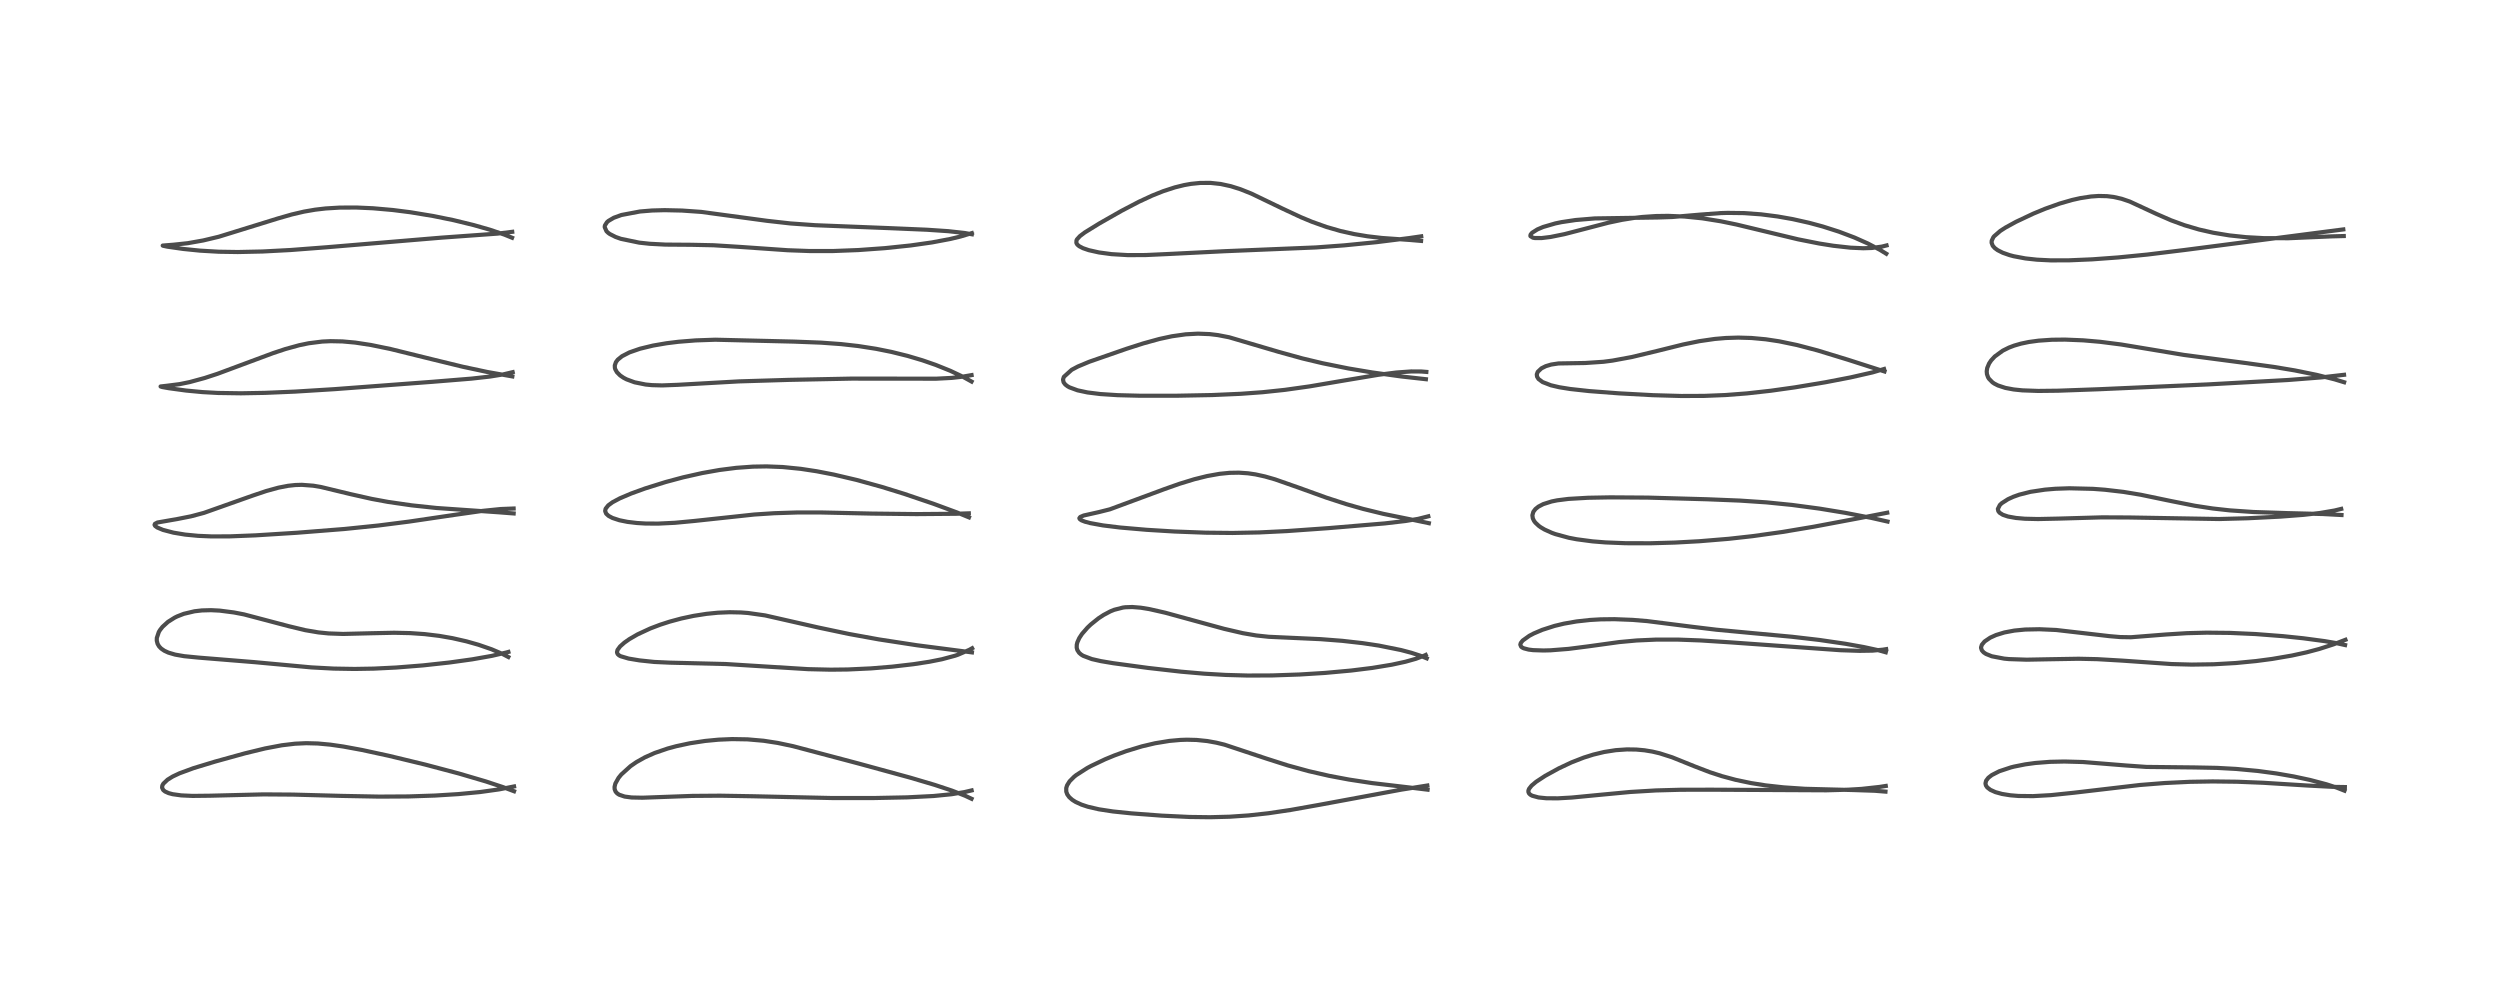<?xml version="1.0" encoding="utf-8" standalone="no"?>
<!DOCTYPE svg PUBLIC "-//W3C//DTD SVG 1.1//EN"
  "http://www.w3.org/Graphics/SVG/1.1/DTD/svg11.dtd">
<!-- Created with matplotlib (https://matplotlib.org/) -->
<svg height="288pt" version="1.1" viewBox="0 0 720 288" width="720pt" xmlns="http://www.w3.org/2000/svg" xmlns:xlink="http://www.w3.org/1999/xlink">
 <defs>
  <style type="text/css">*{stroke-linecap:butt;stroke-linejoin:round;}</style>
 </defs>
 <g id="figure_1">
  <g id="patch_1">
   <path d="M 0 288 
L 720 288 
L 720 0 
L 0 0 
z
" style="fill:#ffffff;"/>
  </g>
  <g id="axes_1">
   <g id="line2d_1">
    <path clip-path="url(#pa07e4ccab0)" d="M 148.044 227.878 
L 144.796 226.664 
L 139.898 225.047 
L 132.134 222.764 
L 122.436 220.193 
L 111.936 217.657 
L 104.202 215.983 
L 98.854 214.996 
L 95.122 214.458 
L 91.531 214.126 
L 88.206 214.037 
L 84.97 214.185 
L 81.163 214.639 
L 76.368 215.547 
L 70.517 216.968 
L 61.901 219.349 
L 55.702 221.236 
L 51.679 222.72 
L 49.74 223.637 
L 48.264 224.544 
L 47.043 225.697 
L 46.752 226.234 
L 46.675 226.828 
L 47.005 227.523 
L 47.541 227.957 
L 48.559 228.417 
L 49.731 228.73 
L 52.204 229.074 
L 55.456 229.222 
L 60.496 229.165 
L 75.885 228.783 
L 84.363 228.843 
L 98.428 229.219 
L 109.245 229.425 
L 117.6 229.374 
L 125.286 229.117 
L 132.017 228.7 
L 138.257 228.107 
L 143.732 227.344 
L 148.048 226.496 
L 148.048 226.496 
" style="fill:none;stroke:#000000;stroke-linecap:square;stroke-opacity:0.7;stroke-width:1.2;"/>
   </g>
   <g id="line2d_2">
    <path clip-path="url(#pa07e4ccab0)" d="M 146.398 189.215 
L 144.636 188.295 
L 141.559 186.986 
L 137.82 185.695 
L 134.341 184.709 
L 130.316 183.793 
L 126.491 183.129 
L 122.303 182.624 
L 118.141 182.335 
L 113.527 182.234 
L 106.847 182.375 
L 98.813 182.575 
L 94.657 182.43 
L 91.706 182.133 
L 87.928 181.492 
L 83.168 180.347 
L 70.28 176.948 
L 67.37 176.386 
L 63.262 175.856 
L 60.765 175.731 
L 58.152 175.801 
L 56.015 176.048 
L 52.929 176.783 
L 51.015 177.531 
L 50.294 177.887 
L 48.374 179.097 
L 46.804 180.526 
L 46.082 181.447 
L 45.738 182.015 
L 45.163 183.729 
L 45.152 184.51 
L 45.382 185.416 
L 45.81 186.152 
L 46.413 186.783 
L 47.324 187.412 
L 48.488 187.951 
L 50.443 188.528 
L 53.04 188.98 
L 57.199 189.391 
L 73.392 190.707 
L 89.706 192.213 
L 96.117 192.555 
L 102.119 192.657 
L 107.662 192.562 
L 114.12 192.246 
L 121.837 191.631 
L 129.447 190.8 
L 135.995 189.889 
L 141.567 188.905 
L 145.839 187.915 
L 146.414 187.756 
L 146.414 187.756 
" style="fill:none;stroke:#000000;stroke-linecap:square;stroke-opacity:0.7;stroke-width:1.2;"/>
   </g>
   <g id="line2d_3">
    <path clip-path="url(#pa07e4ccab0)" d="M 147.934 147.873 
L 143.65 147.542 
L 125.705 146.299 
L 118.548 145.537 
L 111.783 144.556 
L 107.054 143.683 
L 100.806 142.276 
L 92.438 140.258 
L 90.211 139.88 
L 86.94 139.632 
L 85.013 139.689 
L 82.978 139.911 
L 80.203 140.444 
L 76.701 141.407 
L 72.785 142.726 
L 58.747 147.703 
L 55.009 148.699 
L 51.129 149.469 
L 45.345 150.479 
L 44.631 150.854 
L 44.509 151.151 
L 44.684 151.483 
L 45.27 151.913 
L 46.952 152.619 
L 49.967 153.407 
L 53.328 153.963 
L 57.063 154.323 
L 60.884 154.486 
L 66.193 154.471 
L 73.596 154.18 
L 85.507 153.433 
L 99.215 152.347 
L 108.972 151.345 
L 117.783 150.222 
L 130.837 148.292 
L 139.054 147.123 
L 144.2 146.602 
L 147.922 146.454 
L 147.922 146.454 
" style="fill:none;stroke:#000000;stroke-linecap:square;stroke-opacity:0.7;stroke-width:1.2;"/>
   </g>
   <g id="line2d_4">
    <path clip-path="url(#pa07e4ccab0)" d="M 147.555 108.407 
L 140.302 107.121 
L 133.257 105.617 
L 124.583 103.504 
L 112.47 100.515 
L 106.846 99.358 
L 102.3 98.662 
L 98.627 98.328 
L 95.224 98.256 
L 92.802 98.368 
L 88.912 98.857 
L 86.208 99.415 
L 82.182 100.524 
L 78.668 101.692 
L 72.212 104.093 
L 62.66 107.648 
L 58.957 108.861 
L 54.626 110.041 
L 51.719 110.633 
L 48.178 111.085 
L 46.252 111.302 
L 46.263 111.32 
L 46.72 111.462 
L 48.645 111.806 
L 53.567 112.476 
L 58.354 112.927 
L 62.814 113.17 
L 69.387 113.271 
L 76.327 113.144 
L 84.992 112.78 
L 96.39 112.073 
L 124.48 109.963 
L 135.772 109.044 
L 141.082 108.45 
L 144.846 107.845 
L 147.648 107.183 
L 147.648 107.183 
" style="fill:none;stroke:#000000;stroke-linecap:square;stroke-opacity:0.7;stroke-width:1.2;"/>
   </g>
   <g id="line2d_5">
    <path clip-path="url(#pa07e4ccab0)" d="M 147.475 68.469 
L 145.267 67.571 
L 141.079 66.154 
L 136.42 64.821 
L 130.646 63.414 
L 124.781 62.215 
L 118.187 61.126 
L 113.11 60.481 
L 107.417 59.98 
L 102.633 59.767 
L 97.828 59.789 
L 93.782 60.036 
L 90.777 60.387 
L 87.549 60.945 
L 84.047 61.763 
L 80.017 62.919 
L 62.992 68.185 
L 58.53 69.249 
L 54.07 70.041 
L 49.871 70.486 
L 46.861 70.725 
L 46.94 70.771 
L 48.213 71.042 
L 52.738 71.691 
L 57.622 72.186 
L 63.005 72.497 
L 68.48 72.584 
L 75.641 72.429 
L 83.723 72.002 
L 94.086 71.207 
L 127.047 68.45 
L 143.288 67.281 
L 147.52 66.763 
L 147.52 66.763 
" style="fill:none;stroke:#000000;stroke-linecap:square;stroke-opacity:0.7;stroke-width:1.2;"/>
   </g>
   <g id="line2d_6">
    <path clip-path="url(#pa07e4ccab0)" d="M 279.801 230.044 
L 277.963 229.179 
L 274.12 227.682 
L 269.179 226.043 
L 262.073 223.944 
L 247.283 219.899 
L 228.4 214.899 
L 223.966 213.962 
L 219.897 213.334 
L 215.285 212.934 
L 210.864 212.857 
L 206.916 213.025 
L 203.066 213.394 
L 198.68 214.062 
L 194.768 214.902 
L 192.296 215.572 
L 188.564 216.85 
L 185.752 218.101 
L 183.281 219.488 
L 181.585 220.656 
L 178.935 223.049 
L 178.134 224.035 
L 177.224 225.662 
L 176.99 226.632 
L 177.02 227.3 
L 177.297 227.992 
L 177.757 228.506 
L 178.322 228.878 
L 179.899 229.411 
L 181.898 229.675 
L 185.017 229.742 
L 191.025 229.521 
L 199.413 229.22 
L 207.386 229.159 
L 216.956 229.322 
L 239.839 229.838 
L 251.525 229.836 
L 261.259 229.637 
L 268.878 229.249 
L 274.036 228.74 
L 277.787 228.118 
L 279.827 227.639 
L 279.827 227.639 
" style="fill:none;stroke:#000000;stroke-linecap:square;stroke-opacity:0.7;stroke-width:1.2;"/>
   </g>
   <g id="line2d_7">
    <path clip-path="url(#pa07e4ccab0)" d="M 279.92 187.891 
L 275.847 187.357 
L 264.084 185.834 
L 253.122 184.149 
L 244.456 182.575 
L 235.584 180.702 
L 220.33 177.234 
L 215.441 176.543 
L 213.373 176.389 
L 210.163 176.319 
L 206.775 176.458 
L 203.478 176.787 
L 199.749 177.372 
L 196.208 178.13 
L 192.849 179.037 
L 190.147 179.911 
L 187.289 180.996 
L 183.615 182.701 
L 181.241 184.077 
L 179.817 185.08 
L 178.585 186.175 
L 177.839 187.194 
L 177.687 187.87 
L 177.885 188.379 
L 178.288 188.742 
L 178.741 188.991 
L 181.033 189.669 
L 184.189 190.194 
L 188.391 190.638 
L 192.928 190.846 
L 209.006 191.24 
L 219 191.864 
L 232.705 192.715 
L 239.233 192.868 
L 244.185 192.81 
L 250.847 192.498 
L 256.953 191.997 
L 263.081 191.287 
L 267.636 190.587 
L 271.263 189.867 
L 275.046 188.85 
L 275.853 188.578 
L 279.139 187.163 
L 279.975 186.699 
L 279.975 186.699 
" style="fill:none;stroke:#000000;stroke-linecap:square;stroke-opacity:0.7;stroke-width:1.2;"/>
   </g>
   <g id="line2d_8">
    <path clip-path="url(#pa07e4ccab0)" d="M 279.06 149.002 
L 275.6 147.581 
L 268.801 145.071 
L 260.343 142.205 
L 253.937 140.223 
L 246.707 138.224 
L 240.13 136.676 
L 235.217 135.724 
L 230.636 135.027 
L 225.438 134.506 
L 220.773 134.323 
L 216.834 134.391 
L 212.08 134.734 
L 207.226 135.352 
L 202.234 136.237 
L 196.756 137.468 
L 191.697 138.826 
L 185.783 140.68 
L 181.786 142.129 
L 178.529 143.514 
L 176.407 144.646 
L 175.173 145.551 
L 174.418 146.506 
L 174.28 147.182 
L 174.575 147.933 
L 175.272 148.575 
L 176.394 149.173 
L 178.4 149.832 
L 180.728 150.302 
L 183.426 150.624 
L 185.876 150.772 
L 189.517 150.799 
L 194.367 150.564 
L 199.968 150.036 
L 217.232 148.18 
L 222.975 147.806 
L 229.473 147.595 
L 236.633 147.595 
L 251.068 147.912 
L 263.972 148.061 
L 275.35 147.965 
L 279.016 147.841 
L 279.016 147.841 
" style="fill:none;stroke:#000000;stroke-linecap:square;stroke-opacity:0.7;stroke-width:1.2;"/>
   </g>
   <g id="line2d_9">
    <path clip-path="url(#pa07e4ccab0)" d="M 279.81 109.889 
L 277.197 108.444 
L 273.711 106.799 
L 269.477 105.092 
L 265.649 103.766 
L 261.403 102.505 
L 256.728 101.348 
L 252.303 100.457 
L 247.144 99.653 
L 242.203 99.098 
L 236.485 98.683 
L 228.658 98.381 
L 206.008 97.837 
L 200.335 98.035 
L 195.41 98.429 
L 191.987 98.851 
L 188.085 99.521 
L 184.313 100.435 
L 181.276 101.49 
L 179.136 102.595 
L 177.909 103.595 
L 177.384 104.295 
L 177.058 105.252 
L 177.085 105.952 
L 177.188 106.323 
L 177.67 107.193 
L 178.597 108.125 
L 179.583 108.796 
L 180.45 109.251 
L 182.755 110.102 
L 185.936 110.742 
L 187.766 110.919 
L 190.695 110.999 
L 195.2 110.828 
L 212.787 109.839 
L 227.107 109.406 
L 245.218 109.041 
L 256.671 109.049 
L 269.594 109.066 
L 274.113 108.832 
L 277.151 108.493 
L 279.809 108.033 
L 279.809 108.033 
" style="fill:none;stroke:#000000;stroke-linecap:square;stroke-opacity:0.7;stroke-width:1.2;"/>
   </g>
   <g id="line2d_10">
    <path clip-path="url(#pa07e4ccab0)" d="M 279.895 67.47 
L 277.832 67.104 
L 273.093 66.579 
L 266.956 66.165 
L 256.259 65.708 
L 234.794 64.861 
L 227.669 64.354 
L 220.903 63.595 
L 201.926 61.026 
L 196.418 60.637 
L 191.409 60.524 
L 187.813 60.622 
L 184.308 60.91 
L 178.971 61.919 
L 176.785 62.711 
L 175.226 63.625 
L 174.801 64.004 
L 174.216 64.928 
L 174.148 65.406 
L 174.672 66.599 
L 175.169 67.069 
L 175.637 67.405 
L 177.304 68.25 
L 178.815 68.782 
L 184.089 69.88 
L 187.145 70.21 
L 191.662 70.445 
L 199.145 70.499 
L 205.512 70.634 
L 213.173 71.114 
L 226.854 72.066 
L 233.049 72.294 
L 239.78 72.301 
L 247.232 72.015 
L 254.865 71.464 
L 262.262 70.691 
L 268.417 69.816 
L 273.701 68.819 
L 276.603 68.121 
L 279.884 67.138 
L 279.884 67.138 
" style="fill:none;stroke:#000000;stroke-linecap:square;stroke-opacity:0.7;stroke-width:1.2;"/>
   </g>
   <g id="line2d_11">
    <path clip-path="url(#pa07e4ccab0)" d="M 411.144 227.427 
L 406.396 226.851 
L 395.14 225.524 
L 388.495 224.512 
L 382.783 223.435 
L 376.904 222.089 
L 370.891 220.441 
L 364.787 218.492 
L 352.639 214.459 
L 350.306 213.893 
L 347.69 213.422 
L 344.603 213.106 
L 341.838 213.037 
L 339.96 213.098 
L 336.809 213.379 
L 332.662 214.058 
L 328.868 214.953 
L 324.384 216.315 
L 320.909 217.584 
L 318.241 218.688 
L 314.236 220.591 
L 313.097 221.206 
L 309.932 223.239 
L 309.318 223.734 
L 308.052 225.007 
L 307.322 226.171 
L 307.076 226.957 
L 307.082 227.978 
L 307.376 228.791 
L 307.946 229.583 
L 308.811 230.346 
L 309.77 230.952 
L 311.465 231.73 
L 313.299 232.339 
L 316.486 233.079 
L 320.511 233.696 
L 325.756 234.242 
L 334.558 234.903 
L 342.549 235.283 
L 348.464 235.359 
L 354.154 235.212 
L 359.621 234.84 
L 365.27 234.219 
L 371.691 233.267 
L 379.99 231.786 
L 403.63 227.407 
L 411.07 226.227 
L 411.07 226.227 
" style="fill:none;stroke:#000000;stroke-linecap:square;stroke-opacity:0.7;stroke-width:1.2;"/>
   </g>
   <g id="line2d_12">
    <path clip-path="url(#pa07e4ccab0)" d="M 410.899 189.603 
L 409.015 188.831 
L 406.468 188.001 
L 403.478 187.21 
L 397.106 185.927 
L 392.388 185.219 
L 386.573 184.559 
L 380.313 184.075 
L 373.245 183.753 
L 365.412 183.395 
L 361.787 183.01 
L 357.951 182.357 
L 352.522 181.096 
L 345.035 179.047 
L 335.609 176.466 
L 331.037 175.427 
L 328.534 175.017 
L 326.11 174.82 
L 324.11 174.887 
L 323.415 174.975 
L 320.894 175.62 
L 319.789 176.07 
L 317.81 177.12 
L 316.338 178.092 
L 314.148 179.851 
L 313.197 180.756 
L 311.623 182.561 
L 310.829 183.765 
L 310.279 184.981 
L 310.111 185.664 
L 310.087 186.522 
L 310.27 187.216 
L 310.786 188 
L 311.371 188.509 
L 311.947 188.867 
L 314.441 189.81 
L 317.063 190.405 
L 320.609 191.002 
L 330.611 192.358 
L 340.205 193.447 
L 346.813 194.02 
L 353.009 194.38 
L 359.292 194.553 
L 366.348 194.527 
L 374.373 194.251 
L 381.599 193.8 
L 389.165 193.111 
L 395.202 192.362 
L 400.831 191.434 
L 404.755 190.583 
L 407.797 189.725 
L 410.279 188.778 
L 410.61 188.622 
L 410.61 188.622 
" style="fill:none;stroke:#000000;stroke-linecap:square;stroke-opacity:0.7;stroke-width:1.2;"/>
   </g>
   <g id="line2d_13">
    <path clip-path="url(#pa07e4ccab0)" d="M 411.511 150.679 
L 407.32 149.799 
L 398.362 147.98 
L 392.555 146.56 
L 387.656 145.162 
L 382.01 143.327 
L 373.983 140.428 
L 367.235 138.064 
L 364.305 137.222 
L 361.585 136.625 
L 359.406 136.307 
L 356.803 136.13 
L 354.112 136.178 
L 351.235 136.464 
L 347.663 137.101 
L 343.987 138.014 
L 339.716 139.324 
L 335.321 140.876 
L 319.638 146.686 
L 316.476 147.482 
L 312.112 148.462 
L 311.111 148.886 
L 310.858 149.241 
L 310.964 149.498 
L 311.46 149.851 
L 312.487 150.254 
L 313.976 150.651 
L 317.669 151.32 
L 322.579 151.924 
L 330.234 152.585 
L 338.227 153.073 
L 347.221 153.412 
L 354.964 153.492 
L 362.657 153.34 
L 370.625 152.95 
L 382.563 152.104 
L 398.858 150.739 
L 404.851 150.037 
L 408.416 149.436 
L 411.35 148.698 
L 411.35 148.698 
" style="fill:none;stroke:#000000;stroke-linecap:square;stroke-opacity:0.7;stroke-width:1.2;"/>
   </g>
   <g id="line2d_14">
    <path clip-path="url(#pa07e4ccab0)" d="M 410.657 109.212 
L 403.524 108.417 
L 395.165 107.26 
L 388.324 106.112 
L 380.889 104.61 
L 375.08 103.223 
L 368.323 101.356 
L 353.982 97.133 
L 350.757 96.508 
L 348.4 96.224 
L 345.029 96.091 
L 341.491 96.282 
L 337.518 96.846 
L 333.886 97.628 
L 329.299 98.892 
L 324.342 100.482 
L 313.725 104.177 
L 310.437 105.551 
L 308.648 106.5 
L 306.385 108.542 
L 306.149 109.323 
L 306.316 110.107 
L 306.803 110.744 
L 307.449 111.24 
L 308.011 111.558 
L 310.339 112.414 
L 313.205 113.024 
L 316.886 113.483 
L 321.867 113.807 
L 328.303 113.972 
L 338.701 113.974 
L 349.113 113.773 
L 357.349 113.414 
L 363.577 112.961 
L 369.998 112.284 
L 377.164 111.277 
L 387.158 109.577 
L 397.002 107.936 
L 402.166 107.28 
L 406.433 106.976 
L 409.315 106.99 
L 410.787 107.109 
L 410.787 107.109 
" style="fill:none;stroke:#000000;stroke-linecap:square;stroke-opacity:0.7;stroke-width:1.2;"/>
   </g>
   <g id="line2d_15">
    <path clip-path="url(#pa07e4ccab0)" d="M 409.268 69.383 
L 406.04 69.109 
L 397.953 68.535 
L 393.865 68.055 
L 389.966 67.406 
L 386.027 66.522 
L 382.031 65.368 
L 377.829 63.867 
L 374.689 62.564 
L 369.429 60.109 
L 360.411 55.764 
L 357.219 54.49 
L 354.47 53.623 
L 351.543 52.988 
L 348.671 52.677 
L 345.698 52.681 
L 343.005 52.955 
L 341.046 53.303 
L 338.349 53.969 
L 334.983 55.068 
L 331.826 56.33 
L 328.016 58.096 
L 322.982 60.731 
L 316.678 64.316 
L 312.413 66.948 
L 311.016 68.004 
L 310.184 68.925 
L 310.023 69.247 
L 309.994 69.981 
L 310.271 70.447 
L 310.811 70.909 
L 311.915 71.483 
L 313.558 72.046 
L 316.511 72.707 
L 320.135 73.194 
L 324.826 73.474 
L 329.95 73.452 
L 336.412 73.156 
L 352.71 72.347 
L 378.998 71.262 
L 387.118 70.663 
L 396.458 69.74 
L 405.802 68.571 
L 409.309 68.062 
L 409.309 68.062 
" style="fill:none;stroke:#000000;stroke-linecap:square;stroke-opacity:0.7;stroke-width:1.2;"/>
   </g>
   <g id="line2d_16">
    <path clip-path="url(#pa07e4ccab0)" d="M 543.012 227.987 
L 539.943 227.741 
L 533.878 227.536 
L 519.851 227.175 
L 513.67 226.76 
L 508.494 226.186 
L 504.307 225.526 
L 499.843 224.588 
L 495.884 223.521 
L 492.455 222.401 
L 488.077 220.723 
L 481.572 218.1 
L 477.977 216.95 
L 475.895 216.461 
L 473.619 216.086 
L 471.235 215.868 
L 468.55 215.828 
L 465.343 216.048 
L 461.994 216.573 
L 458.875 217.323 
L 456.129 218.186 
L 452.611 219.557 
L 448.963 221.271 
L 445.036 223.428 
L 442.388 225.164 
L 441.09 226.262 
L 440.374 227.171 
L 440.181 227.681 
L 440.178 228.096 
L 440.367 228.519 
L 440.733 228.871 
L 441.26 229.166 
L 443.094 229.668 
L 445.321 229.895 
L 448.672 229.918 
L 452.676 229.692 
L 460.11 228.973 
L 469.493 228.088 
L 476.926 227.644 
L 483.988 227.451 
L 492.962 227.434 
L 525.997 227.605 
L 532.311 227.43 
L 536.116 227.204 
L 541.305 226.635 
L 543.102 226.353 
L 543.102 226.353 
" style="fill:none;stroke:#000000;stroke-linecap:square;stroke-opacity:0.7;stroke-width:1.2;"/>
   </g>
   <g id="line2d_17">
    <path clip-path="url(#pa07e4ccab0)" d="M 543.097 187.857 
L 540.924 187.256 
L 536.752 186.35 
L 531.521 185.411 
L 523.937 184.301 
L 516.118 183.39 
L 504.3 182.296 
L 494.311 181.355 
L 487.376 180.517 
L 474.386 178.874 
L 470.209 178.527 
L 464.954 178.322 
L 461.004 178.371 
L 457.922 178.55 
L 454.044 178.976 
L 450.418 179.61 
L 447.68 180.269 
L 444.158 181.401 
L 441.71 182.445 
L 440.434 183.117 
L 438.532 184.481 
L 437.983 185.185 
L 437.85 185.652 
L 438.076 186.229 
L 438.335 186.45 
L 438.827 186.706 
L 440.242 187.079 
L 441.528 187.239 
L 444.551 187.34 
L 446.604 187.284 
L 451.74 186.879 
L 457.455 186.145 
L 466.341 184.916 
L 471.347 184.455 
L 477.012 184.202 
L 483.242 184.203 
L 489.803 184.446 
L 498.372 184.999 
L 530.035 187.258 
L 535.553 187.443 
L 539.24 187.384 
L 542.211 187.113 
L 543.215 186.953 
L 543.215 186.953 
" style="fill:none;stroke:#000000;stroke-linecap:square;stroke-opacity:0.7;stroke-width:1.2;"/>
   </g>
   <g id="line2d_18">
    <path clip-path="url(#pa07e4ccab0)" d="M 543.606 150.206 
L 538.862 149.132 
L 531.496 147.709 
L 524.034 146.482 
L 516.107 145.422 
L 508.762 144.683 
L 501.11 144.171 
L 491.67 143.79 
L 474.601 143.312 
L 463.747 143.237 
L 457.325 143.358 
L 451.705 143.686 
L 448.474 144.095 
L 446.876 144.417 
L 444.458 145.184 
L 443.084 145.899 
L 442.205 146.602 
L 441.602 147.408 
L 441.324 148.404 
L 441.45 149.286 
L 441.806 150.02 
L 442.182 150.523 
L 443.158 151.439 
L 443.75 151.864 
L 444.846 152.514 
L 446.943 153.459 
L 447.927 153.815 
L 451.825 154.876 
L 454.086 155.31 
L 458.637 155.913 
L 462.39 156.215 
L 468.2 156.446 
L 475.339 156.459 
L 482.38 156.258 
L 489.389 155.877 
L 497.839 155.18 
L 504.675 154.419 
L 513.308 153.21 
L 522.275 151.708 
L 535.591 149.204 
L 543.524 147.662 
L 543.524 147.662 
" style="fill:none;stroke:#000000;stroke-linecap:square;stroke-opacity:0.7;stroke-width:1.2;"/>
   </g>
   <g id="line2d_19">
    <path clip-path="url(#pa07e4ccab0)" d="M 542.728 106.981 
L 532.291 103.627 
L 523.464 100.926 
L 517.558 99.374 
L 512.389 98.297 
L 508.541 97.717 
L 504.406 97.338 
L 500.618 97.229 
L 497.012 97.343 
L 493.854 97.615 
L 489.417 98.256 
L 484.752 99.208 
L 477.35 101.049 
L 469.917 102.834 
L 464.393 103.853 
L 461.784 104.193 
L 456.536 104.544 
L 448.845 104.672 
L 446.74 104.989 
L 445.179 105.457 
L 443.938 106.08 
L 442.867 107.091 
L 442.593 107.836 
L 442.676 108.493 
L 443.103 109.169 
L 444.276 110.037 
L 446.669 110.962 
L 449.079 111.527 
L 452.225 112.031 
L 457.673 112.629 
L 466.195 113.28 
L 476.028 113.812 
L 484.238 114.045 
L 490.822 114.017 
L 496.961 113.77 
L 503.112 113.298 
L 509.982 112.534 
L 516.91 111.56 
L 525.636 110.106 
L 532.929 108.701 
L 539.314 107.245 
L 542.612 106.271 
L 542.612 106.271 
" style="fill:none;stroke:#000000;stroke-linecap:square;stroke-opacity:0.7;stroke-width:1.2;"/>
   </g>
   <g id="line2d_20">
    <path clip-path="url(#pa07e4ccab0)" d="M 543.245 73.075 
L 541.369 71.925 
L 537.911 70.112 
L 534.071 68.403 
L 529.602 66.712 
L 524.919 65.219 
L 521.07 64.179 
L 516.281 63.105 
L 511.932 62.337 
L 507.179 61.73 
L 502.249 61.372 
L 497.55 61.311 
L 495.598 61.369 
L 489.66 61.807 
L 481.624 62.495 
L 477.5 62.635 
L 459.306 62.905 
L 453.768 63.367 
L 449.678 63.98 
L 447.939 64.344 
L 444.423 65.368 
L 442.767 66.07 
L 441.24 67.036 
L 440.814 67.544 
L 440.742 67.917 
L 440.777 68.023 
L 441.495 68.459 
L 442.041 68.555 
L 444.002 68.559 
L 446.538 68.25 
L 450.597 67.427 
L 456.562 65.878 
L 463.227 64.137 
L 467.146 63.309 
L 470.591 62.762 
L 472.981 62.488 
L 476.882 62.224 
L 480.414 62.171 
L 485.14 62.361 
L 490.241 62.876 
L 495.565 63.726 
L 500.131 64.667 
L 507.332 66.401 
L 517.854 68.926 
L 523.995 70.143 
L 528.011 70.782 
L 532.969 71.334 
L 536.627 71.495 
L 539.075 71.417 
L 541.989 71.019 
L 543.327 70.684 
L 543.327 70.684 
" style="fill:none;stroke:#000000;stroke-linecap:square;stroke-opacity:0.7;stroke-width:1.2;"/>
   </g>
   <g id="line2d_21">
    <path clip-path="url(#pa07e4ccab0)" d="M 675.21 227.716 
L 672.942 226.82 
L 669.985 225.866 
L 665.277 224.624 
L 660.577 223.616 
L 655.634 222.759 
L 650.251 222.035 
L 644.054 221.454 
L 638.477 221.15 
L 632.004 221.022 
L 618.145 220.872 
L 612.351 220.464 
L 599.918 219.462 
L 594.543 219.316 
L 590.405 219.409 
L 586.149 219.741 
L 583.266 220.135 
L 580.031 220.782 
L 579.163 221.002 
L 575.802 222.117 
L 573.647 223.217 
L 572.643 223.998 
L 571.996 224.849 
L 571.811 225.634 
L 571.953 226.231 
L 572.327 226.777 
L 573.223 227.474 
L 574.675 228.131 
L 576.586 228.658 
L 578.967 229.042 
L 581.328 229.237 
L 585.511 229.285 
L 590.666 228.997 
L 597.266 228.308 
L 616.303 226.076 
L 623.448 225.51 
L 630.63 225.165 
L 637.23 225.053 
L 644.316 225.14 
L 651.782 225.437 
L 664.4 226.223 
L 672.029 226.62 
L 675.323 226.674 
L 675.323 226.674 
" style="fill:none;stroke:#000000;stroke-linecap:square;stroke-opacity:0.7;stroke-width:1.2;"/>
   </g>
   <g id="line2d_22">
    <path clip-path="url(#pa07e4ccab0)" d="M 675.386 185.775 
L 672.72 185.192 
L 669.497 184.644 
L 663.334 183.822 
L 657.529 183.216 
L 649.602 182.606 
L 642.242 182.277 
L 635.531 182.207 
L 629.833 182.352 
L 623.827 182.729 
L 613.699 183.526 
L 610.621 183.474 
L 607.568 183.215 
L 592.191 181.435 
L 587.367 181.22 
L 583.253 181.304 
L 580.136 181.605 
L 577.272 182.145 
L 574.854 182.891 
L 573.181 183.646 
L 571.561 184.744 
L 570.775 185.693 
L 570.55 186.411 
L 570.548 186.613 
L 570.77 187.301 
L 571.283 187.88 
L 571.972 188.341 
L 573.638 189.007 
L 577.205 189.686 
L 578.584 189.818 
L 583.689 189.99 
L 589.865 189.871 
L 598.635 189.72 
L 603.991 189.838 
L 611.228 190.259 
L 625.411 191.249 
L 631.227 191.403 
L 637.56 191.311 
L 643.933 190.947 
L 649.762 190.383 
L 654.404 189.769 
L 660.045 188.8 
L 664.298 187.872 
L 667.949 186.902 
L 672.01 185.589 
L 675.491 184.258 
L 675.491 184.258 
" style="fill:none;stroke:#000000;stroke-linecap:square;stroke-opacity:0.7;stroke-width:1.2;"/>
   </g>
   <g id="line2d_23">
    <path clip-path="url(#pa07e4ccab0)" d="M 674.352 148.325 
L 668.989 148.038 
L 658.739 147.777 
L 648.965 147.456 
L 642.155 146.985 
L 637.227 146.439 
L 632.129 145.661 
L 625.132 144.278 
L 616.558 142.491 
L 611.542 141.664 
L 606.183 141.042 
L 602.817 140.791 
L 596.006 140.623 
L 591.927 140.767 
L 588.949 141.018 
L 584.793 141.643 
L 581.552 142.461 
L 579.787 143.092 
L 578.293 143.777 
L 576.501 144.922 
L 575.964 145.43 
L 575.383 146.579 
L 575.505 147.189 
L 575.878 147.667 
L 576.825 148.261 
L 578.301 148.759 
L 580.59 149.172 
L 583.152 149.395 
L 586.94 149.485 
L 592.825 149.358 
L 605.405 148.997 
L 613.184 149.033 
L 639.109 149.479 
L 647.335 149.257 
L 656.744 148.786 
L 663.414 148.275 
L 668.187 147.736 
L 672.34 147.028 
L 674.269 146.56 
L 674.269 146.56 
" style="fill:none;stroke:#000000;stroke-linecap:square;stroke-opacity:0.7;stroke-width:1.2;"/>
   </g>
   <g id="line2d_24">
    <path clip-path="url(#pa07e4ccab0)" d="M 675.113 110.085 
L 672.355 109.248 
L 667.228 107.967 
L 660.871 106.675 
L 654.799 105.664 
L 646.141 104.472 
L 628.932 102.211 
L 619.913 100.708 
L 610.93 99.219 
L 604.831 98.439 
L 599.954 98.016 
L 594.723 97.805 
L 590.934 97.847 
L 587.113 98.11 
L 584.3 98.494 
L 582.015 98.972 
L 580.099 99.528 
L 578.591 100.1 
L 576.812 100.982 
L 574.489 102.671 
L 573.447 103.803 
L 572.852 104.694 
L 572.318 105.977 
L 572.173 106.936 
L 572.243 107.758 
L 572.561 108.655 
L 572.823 109.085 
L 573.832 110.112 
L 574.358 110.471 
L 575.408 111.013 
L 577.549 111.717 
L 579.944 112.166 
L 582.437 112.423 
L 587.005 112.589 
L 592.704 112.525 
L 604.516 112.1 
L 635.902 110.71 
L 658.969 109.438 
L 668.508 108.692 
L 675.084 107.941 
L 675.084 107.941 
" style="fill:none;stroke:#000000;stroke-linecap:square;stroke-opacity:0.7;stroke-width:1.2;"/>
   </g>
   <g id="line2d_25">
    <path clip-path="url(#pa07e4ccab0)" d="M 675.006 67.979 
L 671.47 68.075 
L 659.038 68.61 
L 651.936 68.583 
L 646.86 68.305 
L 642.073 67.796 
L 637.424 67.031 
L 633.329 66.102 
L 629.15 64.871 
L 625.24 63.438 
L 621.18 61.666 
L 613.378 58.05 
L 611.026 57.249 
L 608.727 56.727 
L 606.802 56.494 
L 604.417 56.44 
L 602.209 56.591 
L 599.134 57.061 
L 596.754 57.597 
L 593.209 58.62 
L 589.045 60.105 
L 585.603 61.526 
L 580.608 63.881 
L 577.562 65.552 
L 576.082 66.506 
L 574.304 68.048 
L 574.079 68.335 
L 573.609 69.335 
L 573.582 69.924 
L 573.912 70.785 
L 574.504 71.45 
L 575.328 72.053 
L 576.798 72.794 
L 578.748 73.475 
L 579.95 73.794 
L 583.321 74.428 
L 586.63 74.788 
L 590.543 74.982 
L 595.714 74.979 
L 602.566 74.689 
L 610.012 74.144 
L 618.441 73.311 
L 629.173 71.994 
L 666.946 67.094 
L 674.87 66.072 
L 674.87 66.072 
" style="fill:none;stroke:#000000;stroke-linecap:square;stroke-opacity:0.7;stroke-width:1.2;"/>
   </g>
  </g>
 </g>
 <defs>
  <clipPath id="pa07e4ccab0">
   <rect height="262.08" width="694.08" x="12.96" y="12.96"/>
  </clipPath>
 </defs>
</svg>
